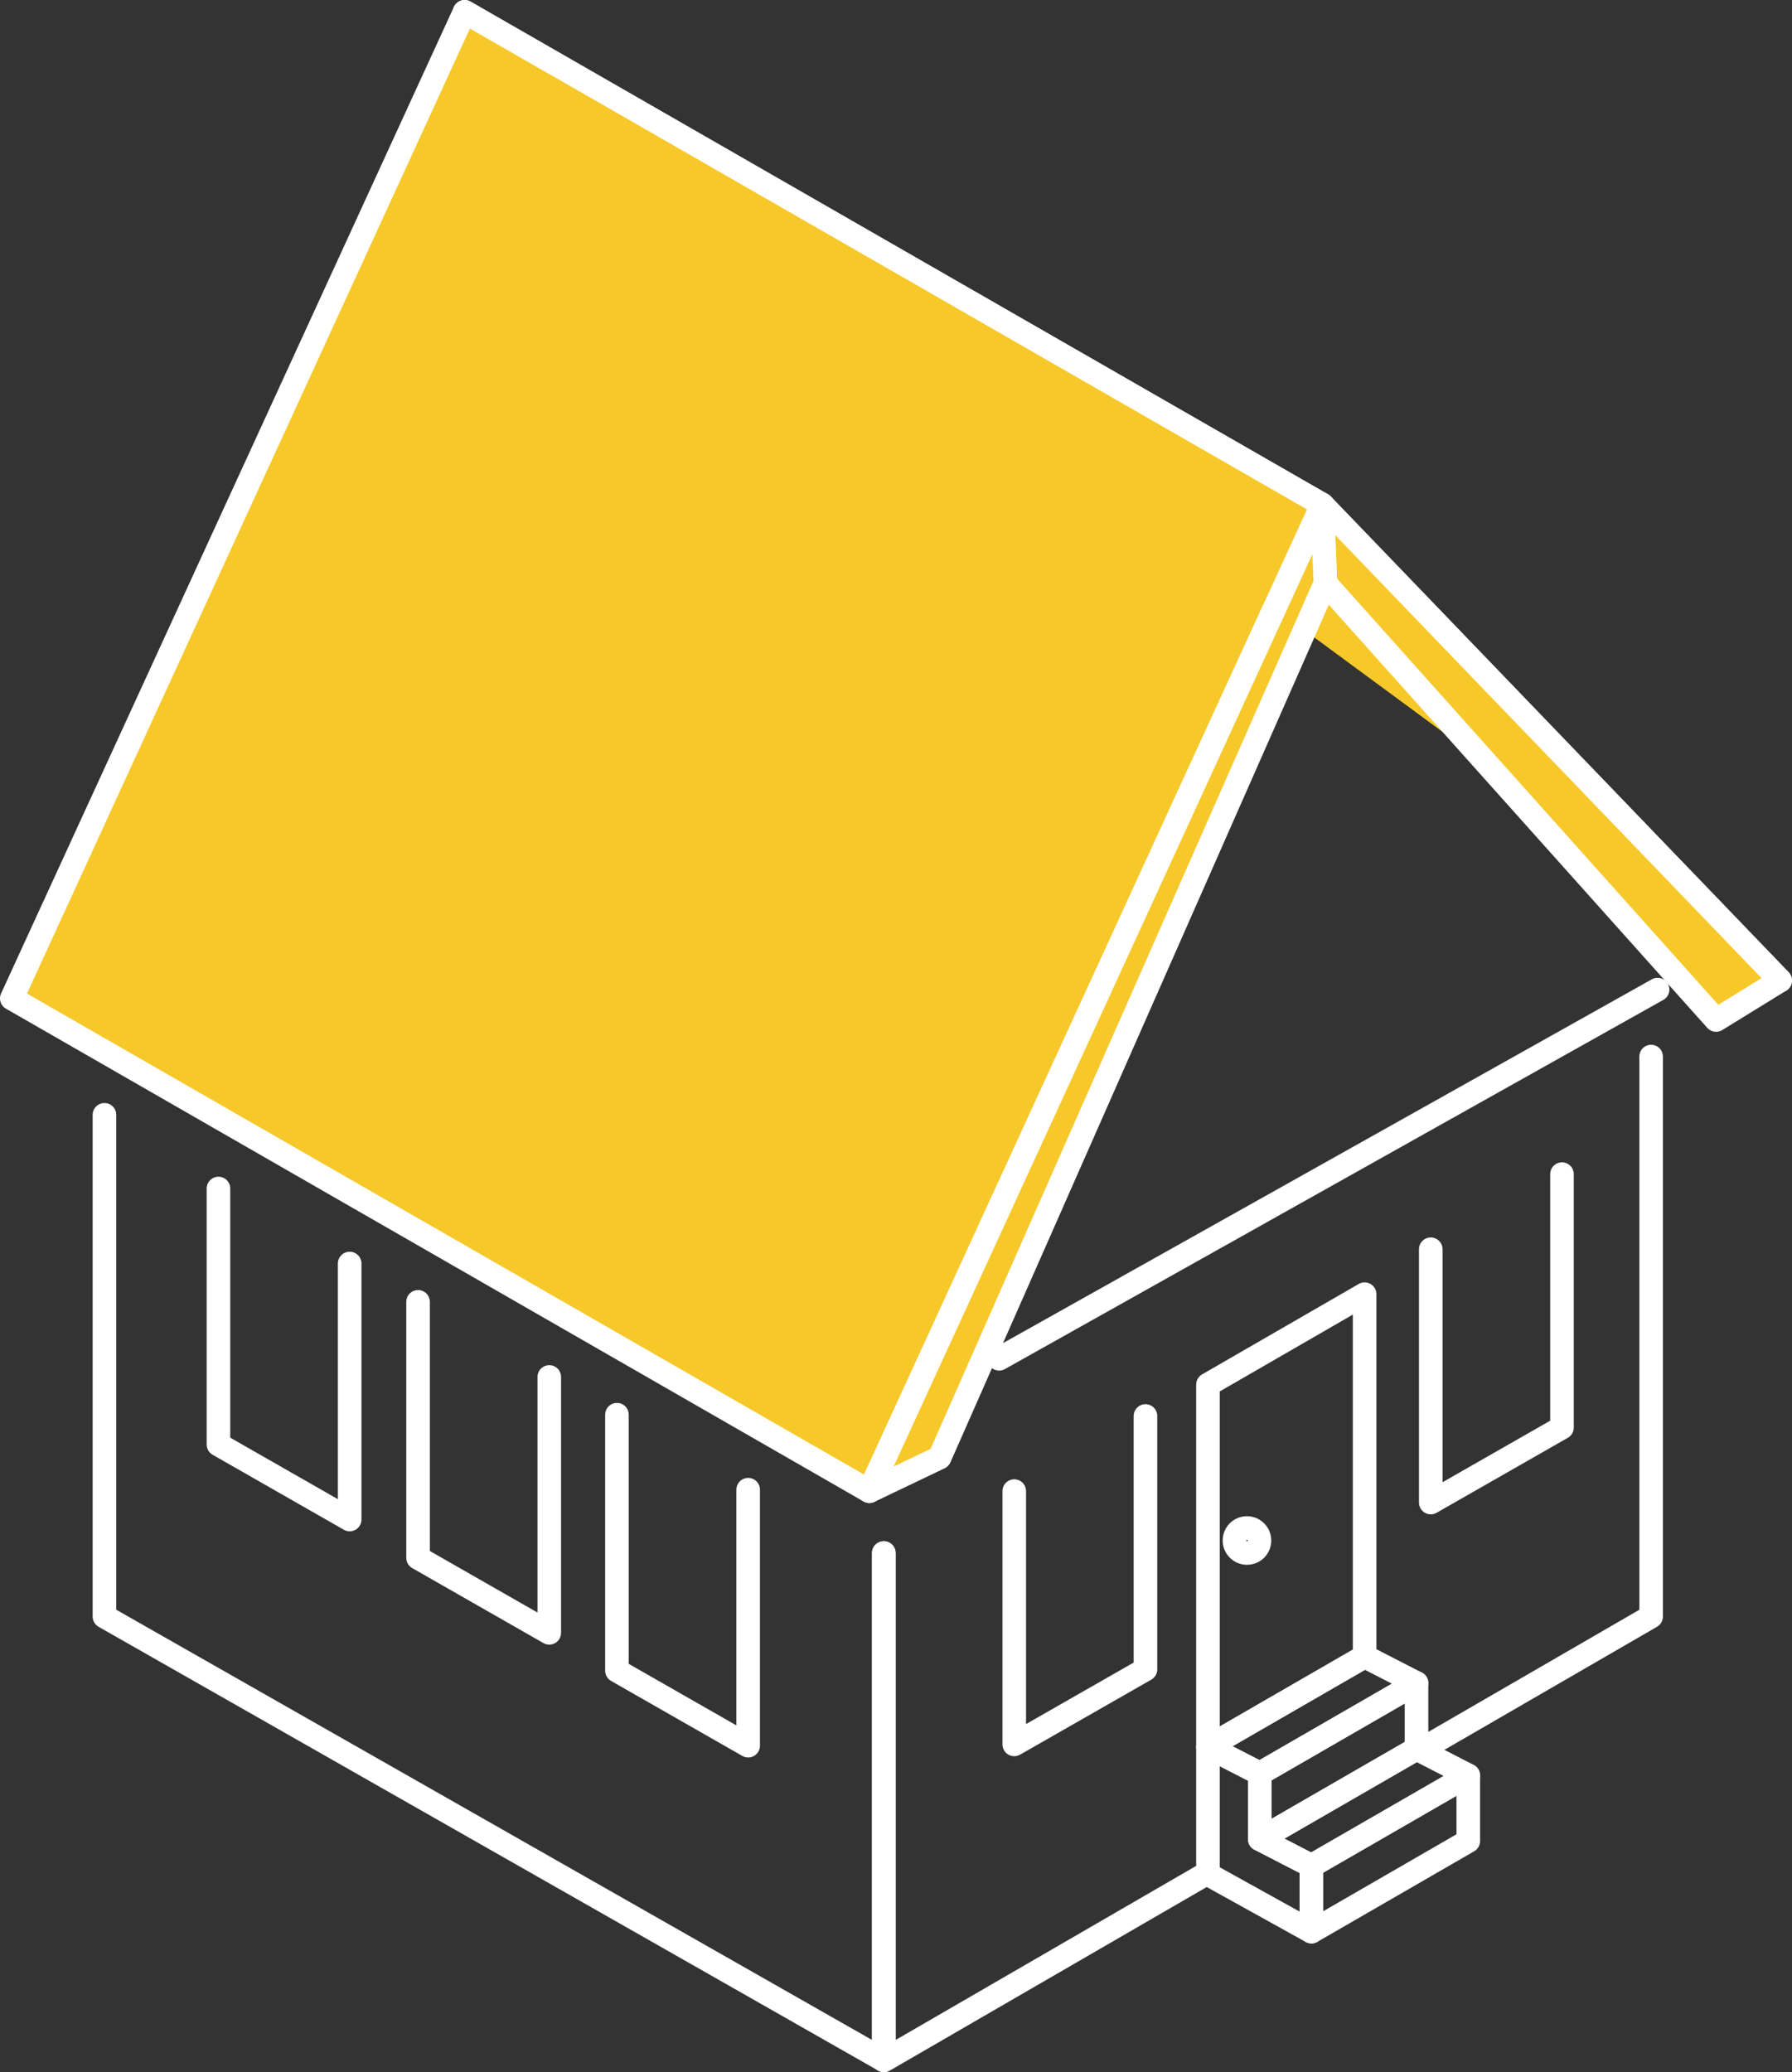 <?xml version="1.0" encoding="UTF-8"?>
<svg id="Réteg_2" xmlns="http://www.w3.org/2000/svg" viewBox="0 0 152 175.73">
  <rect x="0" y="0" width="152" height="175.73" fill="#333333" stroke="none"/>
  <defs>
    <style>
      .cls-1 {
        fill: none;
      }

      .cls-1, .cls-2 {
        stroke: #fff;
        stroke-linecap: round;
        stroke-linejoin: round;
        stroke-width: 2px;
      }

      .cls-2 {
        fill: #f7c82a;
      }
    </style>
  </defs>
  <g id="Réteg_1">
    <g>
      <g>
        <g>
          <g>
            <polyline class="cls-1" points="74.96 131.7 74.96 174.71 8.86 137.09 8.86 94.54"/>
            <polyline class="cls-1" points="120.42 148.45 140.05 137.09 140.05 89.6"/>
            <polyline class="cls-1" points="102.46 158.81 74.97 174.73 74.97 131.7"/>
          </g>
          <g>
            <g>
              <polygon class="cls-2" points="1 84.67 73.74 126.46 112.15 42.79 39.41 1 1 84.67"/>
              <polyline class="cls-2" points="151 83.15 112.15 42.79 39.41 1"/>
            </g>
            <g>
              <polygon class="cls-2" points="145.56 86.5 151 83.15 112.15 42.79 112.42 49.46 145.56 86.5"/>
              <polygon class="cls-2" points="79.7 123.61 73.74 126.46 112.15 42.79 112.42 49.46 79.7 123.61"/>
            </g>
          </g>
        </g>
        <g>
          <g>
            <polyline class="cls-1" points="18.53 100.79 18.53 122.5 29.66 128.86 29.66 107.15"/>
            <polyline class="cls-1" points="35.46 110.4 35.46 132.11 46.59 138.47 46.59 116.77"/>
            <polyline class="cls-1" points="52.33 119.97 52.33 141.68 63.46 148.04 63.46 126.33"/>
          </g>
          <g>
            <g>
              <polyline class="cls-1" points="132.49 99.57 132.49 121.06 121.36 127.42 121.36 105.94"/>
              <polyline class="cls-1" points="97.16 120.08 97.16 141.57 86.03 147.93 86.03 126.45"/>
            </g>
            <g>
              <g>
                <polygon class="cls-1" points="111.24 163.81 124.54 156.13 124.54 150.56 111.24 158.23 111.24 163.81"/>
                <polygon class="cls-1" points="106.86 155.97 120.15 148.3 120.15 142.73 106.86 150.4 106.86 155.97"/>
                <polygon class="cls-1" points="106.86 155.97 120.15 148.3 124.54 150.56 111.24 158.23 106.86 155.97"/>
                <polygon class="cls-1" points="102.46 148.14 115.75 140.47 120.15 142.73 106.86 150.4 102.46 148.14"/>
                <polygon class="cls-1" points="102.46 148.14 102.46 158.94 111.24 163.81 111.24 158.23 106.86 155.97 106.86 150.4 102.46 148.14"/>
              </g>
              <g>
                <polygon class="cls-1" points="102.46 148.14 115.75 140.47 115.75 109.75 102.46 117.42 102.46 148.14"/>
                <path class="cls-1" d="M104.71,130.64c0,.58.47,1.06,1.06,1.06s1.06-.47,1.06-1.06c0-.58-.47-1.06-1.06-1.06s-1.06.47-1.06,1.06Z"/>
              </g>
            </g>
          </g>
        </g>
      </g>
      <line class="cls-1" x1="140.6" y1="83.92" x2="84.75" y2="115.23"/>
    </g>
  </g>
</svg>